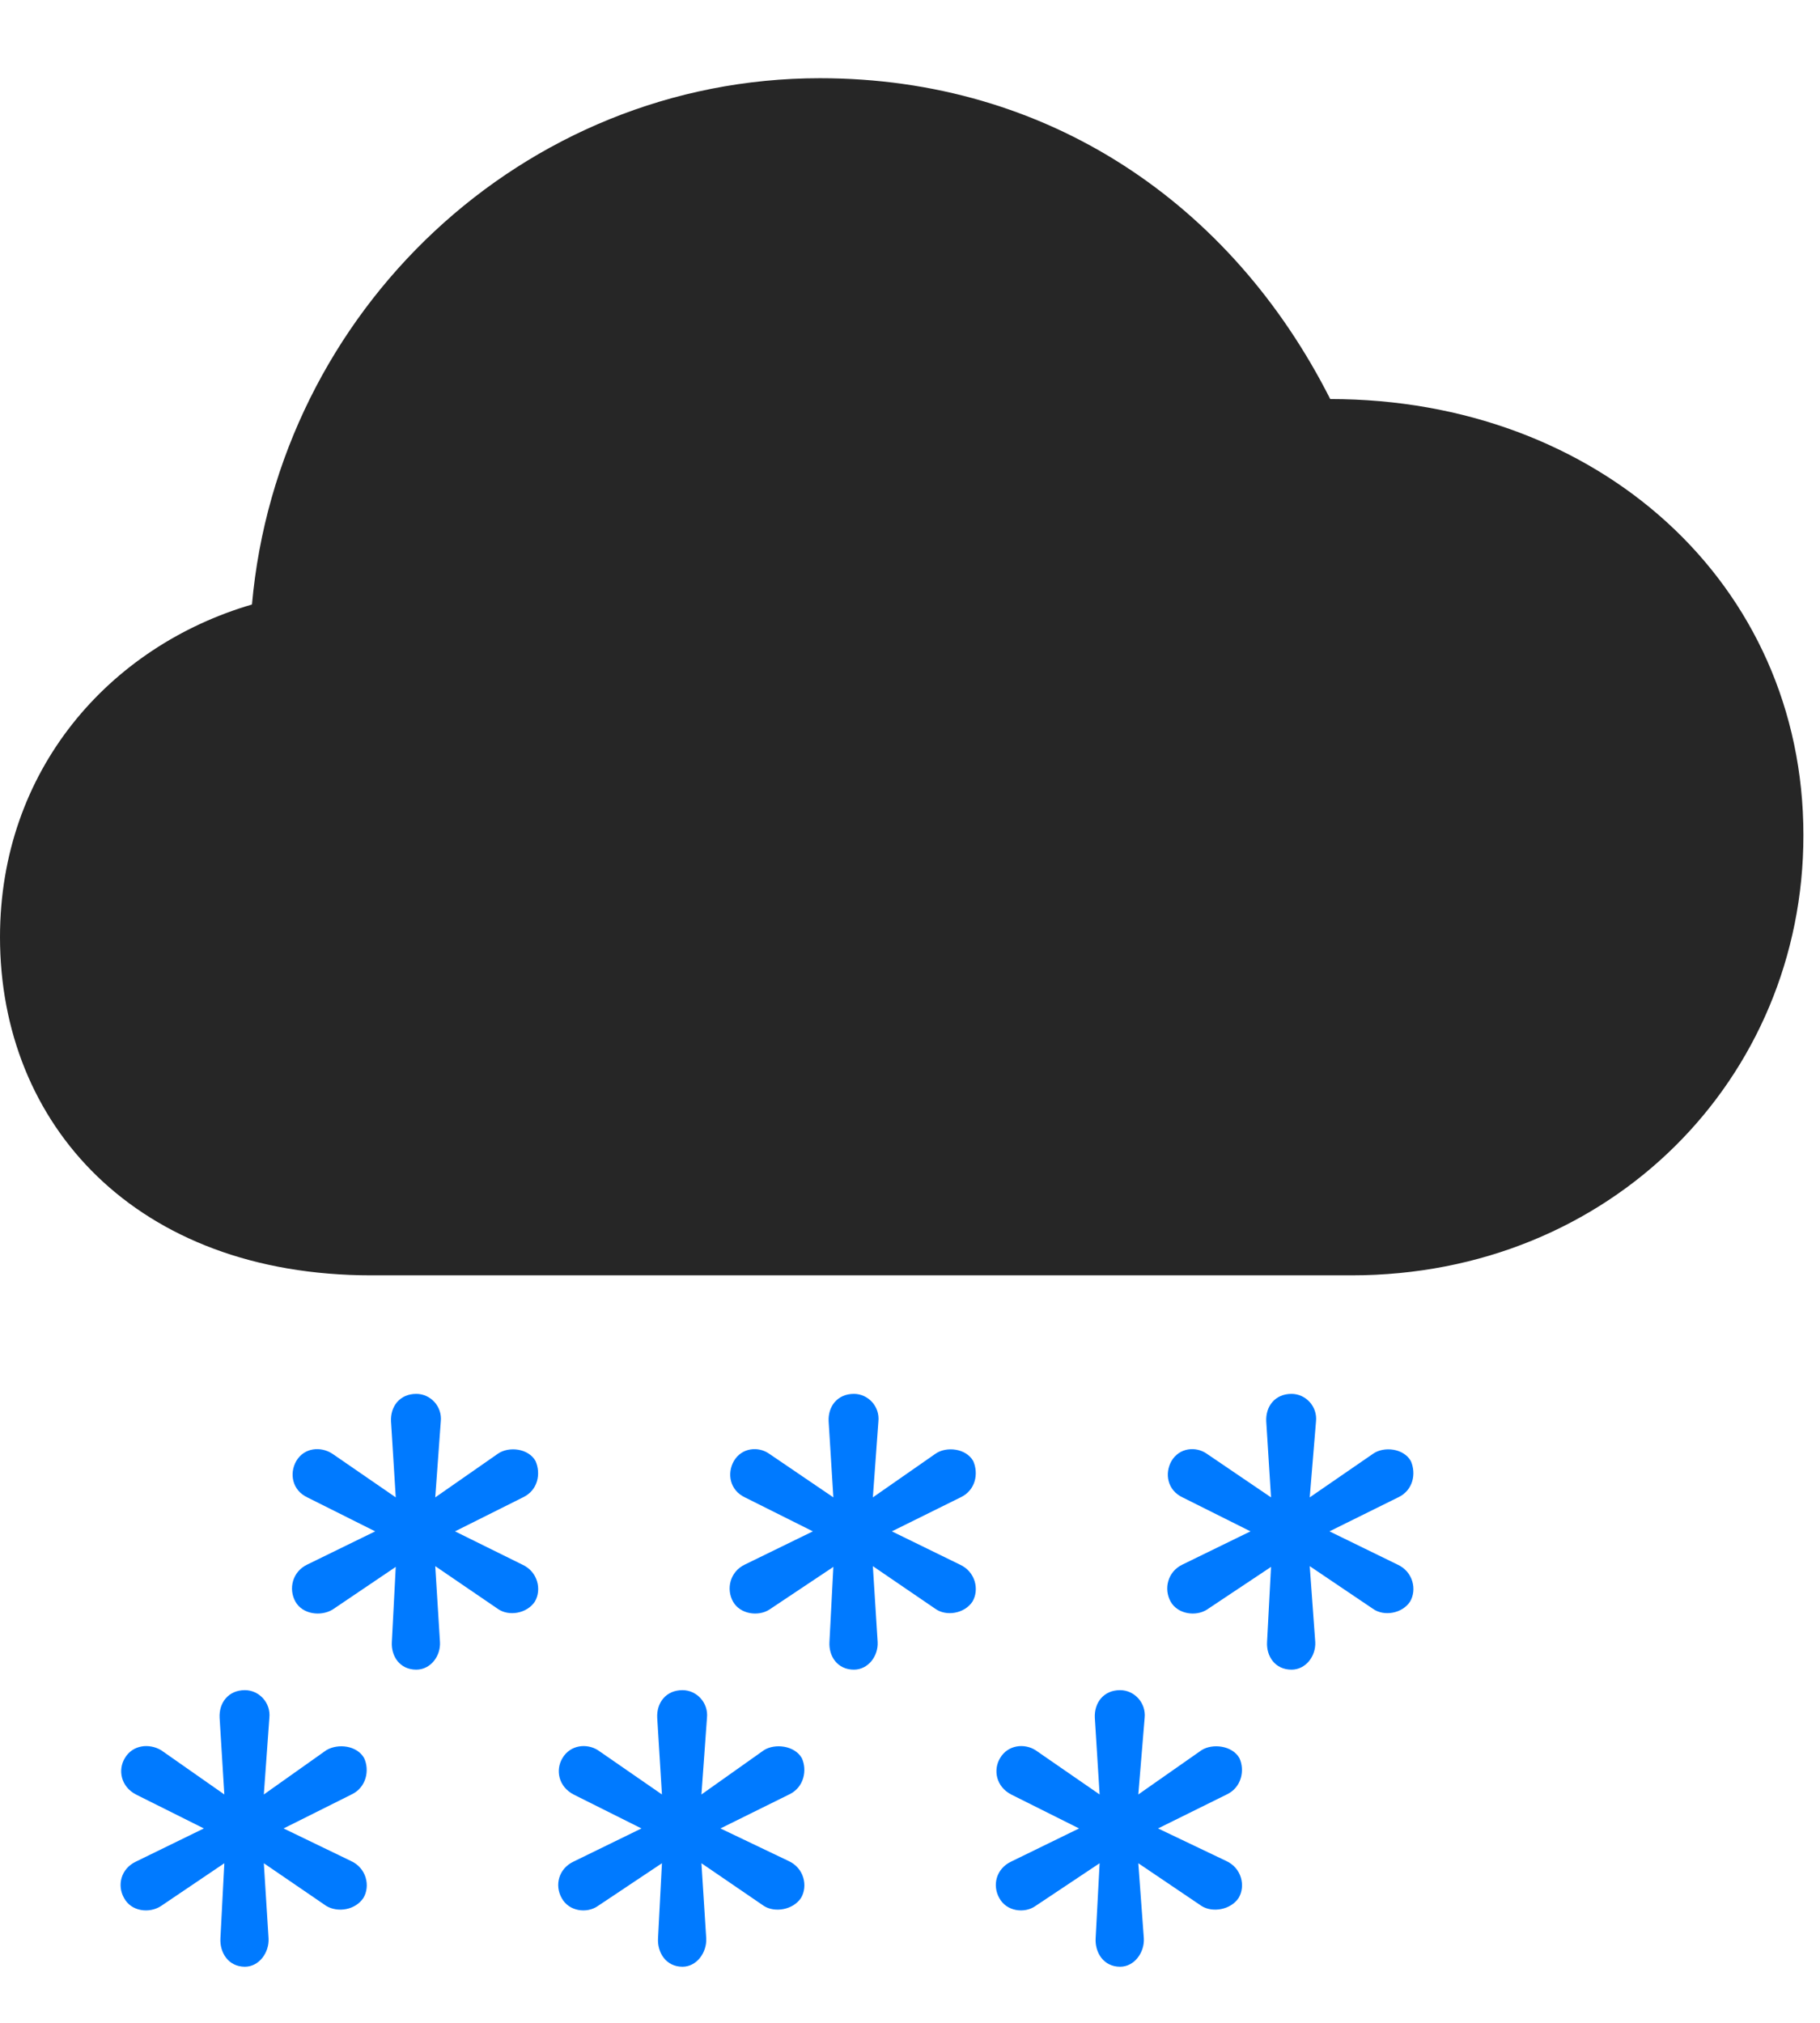 <svg width="27" height="30" viewBox="0 0 27 30" fill="none" xmlns="http://www.w3.org/2000/svg">
<path d="M16.617 29.168C16.828 29.168 16.981 28.957 16.969 28.746L16.887 27.633L17.824 28.266C17.988 28.371 18.258 28.324 18.375 28.148C18.481 27.973 18.422 27.703 18.188 27.598L17.18 27.117L18.199 26.613C18.422 26.508 18.469 26.25 18.387 26.074C18.281 25.887 17.988 25.852 17.824 25.957L16.887 26.613L16.981 25.477C17.004 25.254 16.828 25.066 16.617 25.066C16.371 25.066 16.231 25.254 16.242 25.477L16.313 26.613L15.363 25.957C15.199 25.852 14.953 25.875 14.836 26.074C14.731 26.25 14.777 26.496 15 26.613L16.008 27.117L15 27.609C14.777 27.715 14.719 27.961 14.824 28.148C14.93 28.348 15.199 28.383 15.363 28.266L16.313 27.633L16.254 28.746C16.242 28.957 16.371 29.168 16.617 29.168Z" fill="#007AFF"/>
<path d="M10.125 29.168C10.336 29.168 10.488 28.957 10.477 28.746L10.406 27.633L11.332 28.266C11.496 28.371 11.766 28.324 11.883 28.148C11.988 27.973 11.93 27.703 11.695 27.598L10.688 27.117L11.707 26.613C11.93 26.508 11.977 26.25 11.895 26.074C11.789 25.887 11.496 25.852 11.332 25.957L10.406 26.613L10.488 25.477C10.512 25.254 10.336 25.066 10.125 25.066C9.879 25.066 9.738 25.254 9.75 25.477L9.82 26.613L8.871 25.957C8.707 25.852 8.461 25.875 8.344 26.074C8.238 26.25 8.285 26.496 8.508 26.613L9.516 27.117L8.508 27.609C8.285 27.715 8.227 27.961 8.332 28.148C8.438 28.348 8.707 28.383 8.871 28.266L9.82 27.633L9.762 28.746C9.75 28.957 9.879 29.168 10.125 29.168Z" fill="#007AFF"/>
<path d="M3.633 29.168C3.844 29.168 3.996 28.957 3.984 28.746L3.914 27.633L4.84 28.266C5.016 28.371 5.274 28.324 5.391 28.148C5.496 27.973 5.438 27.703 5.203 27.598L4.207 27.117L5.215 26.613C5.438 26.508 5.484 26.25 5.402 26.074C5.297 25.887 5.016 25.852 4.84 25.957L3.914 26.613L3.996 25.477C4.02 25.254 3.844 25.066 3.633 25.066C3.387 25.066 3.246 25.254 3.258 25.477L3.328 26.613L2.391 25.957C2.215 25.852 1.969 25.875 1.852 26.074C1.746 26.25 1.793 26.496 2.016 26.613L3.024 27.117L2.016 27.609C1.793 27.715 1.734 27.961 1.84 28.148C1.945 28.348 2.215 28.383 2.391 28.266L3.328 27.633L3.27 28.746C3.258 28.957 3.387 29.168 3.633 29.168Z" fill="#007AFF"/>
<path d="M19.16 24.762C19.371 24.762 19.523 24.562 19.512 24.352L19.43 23.227L20.367 23.859C20.531 23.977 20.801 23.93 20.918 23.754C21.023 23.578 20.965 23.309 20.731 23.203L19.723 22.711L20.742 22.207C20.965 22.102 21.012 21.855 20.93 21.668C20.824 21.48 20.531 21.445 20.367 21.562L19.43 22.207L19.523 21.082C19.547 20.859 19.371 20.672 19.16 20.672C18.914 20.672 18.773 20.859 18.785 21.082L18.856 22.207L17.906 21.562C17.742 21.445 17.496 21.469 17.379 21.668C17.273 21.855 17.32 22.102 17.543 22.207L18.551 22.711L17.543 23.203C17.32 23.309 17.262 23.566 17.367 23.754C17.473 23.941 17.742 23.977 17.906 23.871L18.856 23.238L18.797 24.352C18.785 24.562 18.914 24.762 19.16 24.762Z" fill="#007AFF"/>
<path d="M12.668 24.762C12.879 24.762 13.031 24.562 13.02 24.352L12.949 23.227L13.875 23.859C14.039 23.977 14.309 23.93 14.426 23.754C14.531 23.578 14.473 23.309 14.238 23.203L13.231 22.711L14.25 22.207C14.473 22.102 14.52 21.855 14.438 21.668C14.332 21.48 14.039 21.445 13.875 21.562L12.949 22.207L13.031 21.082C13.055 20.859 12.879 20.672 12.668 20.672C12.422 20.672 12.281 20.859 12.293 21.082L12.363 22.207L11.414 21.562C11.25 21.445 11.004 21.469 10.887 21.668C10.781 21.855 10.828 22.102 11.051 22.207L12.059 22.711L11.051 23.203C10.828 23.309 10.77 23.566 10.875 23.754C10.981 23.941 11.25 23.977 11.414 23.871L12.363 23.238L12.305 24.352C12.293 24.562 12.422 24.762 12.668 24.762Z" fill="#007AFF"/>
<path d="M6.176 24.762C6.387 24.762 6.539 24.562 6.527 24.352L6.457 23.227L7.383 23.859C7.547 23.977 7.816 23.93 7.934 23.754C8.039 23.578 7.981 23.309 7.746 23.203L6.75 22.711L7.758 22.207C7.981 22.102 8.027 21.855 7.945 21.668C7.84 21.48 7.547 21.445 7.383 21.562L6.457 22.207L6.539 21.082C6.563 20.859 6.387 20.672 6.176 20.672C5.93 20.672 5.789 20.859 5.801 21.082L5.871 22.207L4.934 21.562C4.758 21.445 4.512 21.469 4.395 21.668C4.289 21.855 4.336 22.102 4.559 22.207L5.566 22.711L4.559 23.203C4.336 23.309 4.277 23.566 4.383 23.754C4.488 23.941 4.758 23.977 4.934 23.871L5.871 23.238L5.813 24.352C5.801 24.562 5.93 24.762 6.176 24.762Z" fill="#007AFF"/>
<path d="M5.508 18.914H20.051C23.895 18.914 26.754 15.996 26.754 12.387C26.754 8.648 23.707 5.918 19.734 5.918C18.27 3.023 15.551 1.16 12.164 1.16C7.758 1.16 4.125 4.617 3.738 8.965C1.617 9.586 0 11.426 0 13.898C0 16.676 2.016 18.914 5.508 18.914Z" fill="black" fill-opacity="0.85"/>
</svg>
